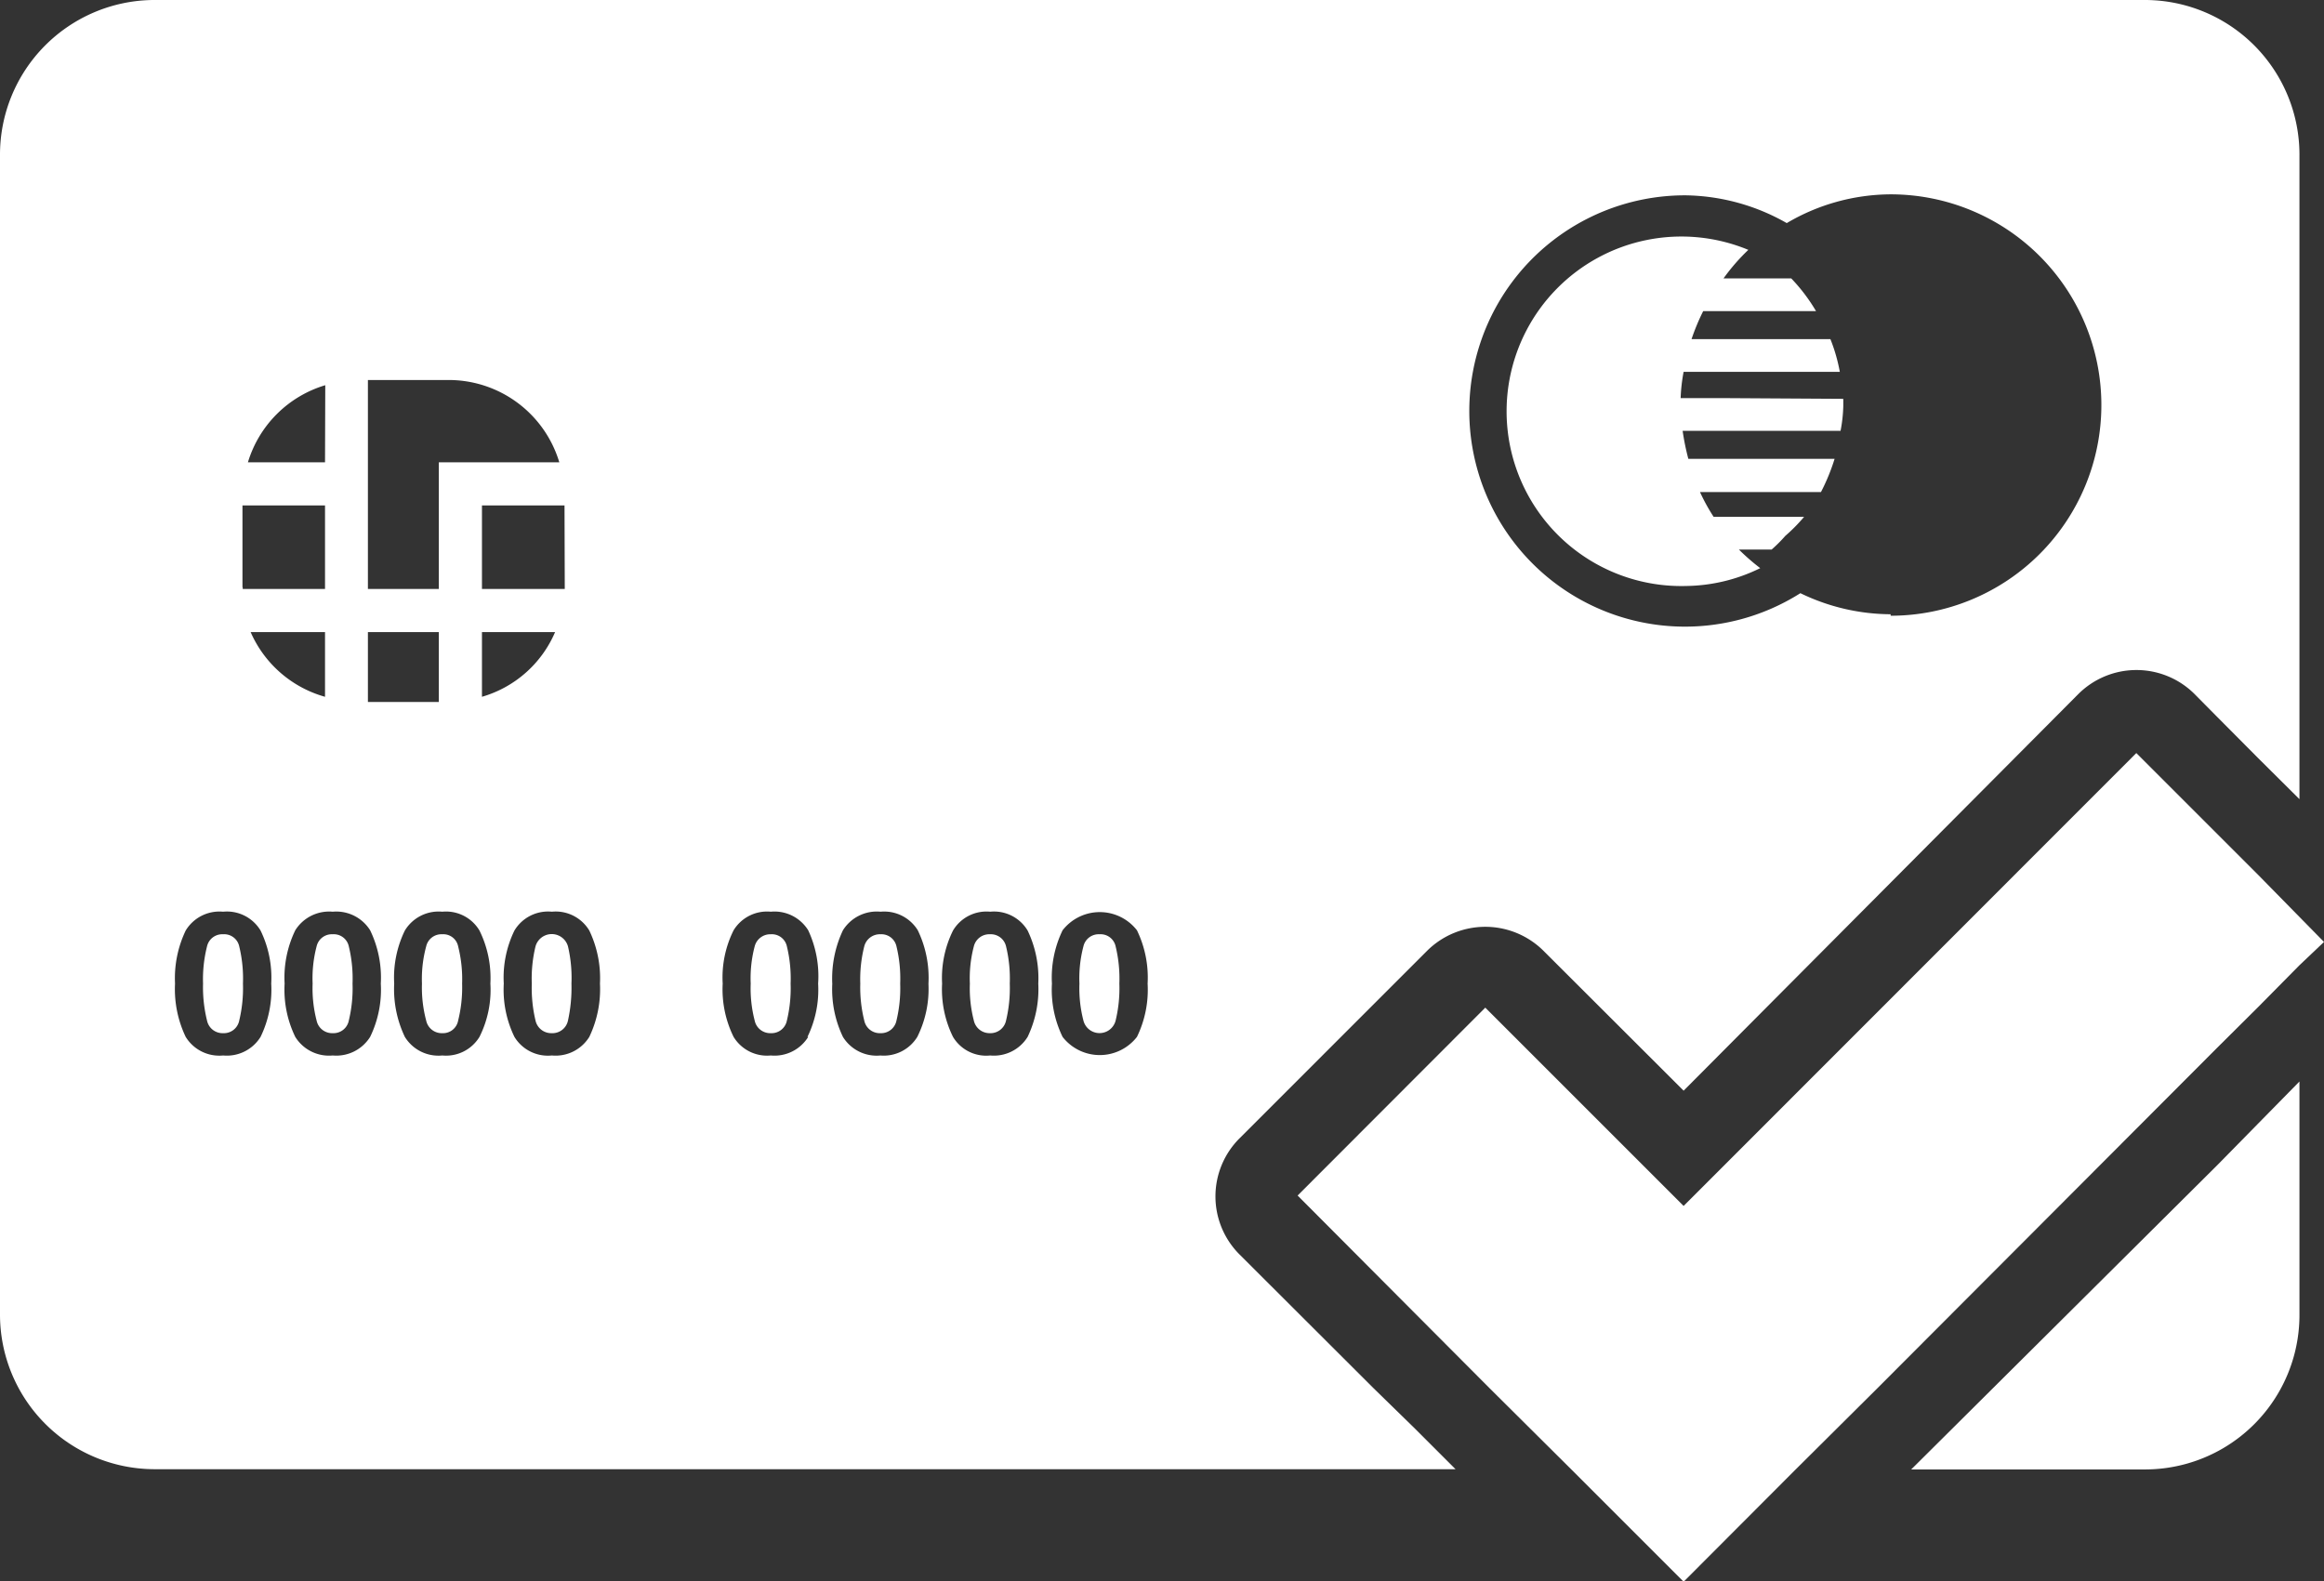 <svg xmlns="http://www.w3.org/2000/svg" viewBox="0 0 93.74 63.79"><rect x="0" y="0" width="93.74" height="63.79" fill="#333333" stroke="none"/><defs><style>.cls-1{fill:#fff;}</style></defs><title>Varlık 1</title><g id="katman_2" data-name="katman 2"><g id="Layer_1" data-name="Layer 1"><path class="cls-1" d="M39.93,41.68a.64.64,0,0,0,.65-.51,5.62,5.62,0,0,0,.15-1.49,5.51,5.51,0,0,0-.15-1.5.63.63,0,0,0-.65-.49.64.64,0,0,0-.65.49,5.06,5.06,0,0,0-.16,1.5,5.21,5.21,0,0,0,.16,1.49.65.65,0,0,0,.65.51Z"/><path class="cls-1" d="M31.09,37.69a.65.65,0,0,0-.65.49,5.06,5.06,0,0,0-.16,1.5,5.17,5.17,0,0,0,.16,1.49.64.64,0,0,0,.65.51.63.63,0,0,0,.65-.51,5.57,5.57,0,0,0,.15-1.49,5.51,5.51,0,0,0-.15-1.5.62.62,0,0,0-.65-.49Z"/><path class="cls-1" d="M44.35,37.69a.63.63,0,0,0-.65.49,5.06,5.06,0,0,0-.16,1.5,5.17,5.17,0,0,0,.16,1.49.67.67,0,0,0,1.3,0,5.57,5.57,0,0,0,.15-1.49,5.51,5.51,0,0,0-.15-1.5.62.62,0,0,0-.65-.49Z"/><path class="cls-1" d="M35.52,37.69a.65.65,0,0,0-.66.49,5.43,5.43,0,0,0-.16,1.5,5.55,5.55,0,0,0,.16,1.49.64.64,0,0,0,.66.51.63.63,0,0,0,.64-.51,5.57,5.57,0,0,0,.15-1.49,5.51,5.51,0,0,0-.15-1.5.62.62,0,0,0-.64-.49Z"/><path class="cls-1" d="M17.84,41.68a.62.62,0,0,0,.64-.51,5.55,5.55,0,0,0,.16-1.49,5.43,5.43,0,0,0-.16-1.5.61.61,0,0,0-.64-.49.63.63,0,0,0-.65.49,5,5,0,0,0-.17,1.5,5.15,5.15,0,0,0,.17,1.49.64.64,0,0,0,.65.51Z"/><path class="cls-1" d="M9,41.68a.63.63,0,0,0,.65-.51,5.62,5.62,0,0,0,.15-1.49,5.51,5.51,0,0,0-.15-1.5A.62.62,0,0,0,9,37.69a.63.63,0,0,0-.65.49,5.43,5.43,0,0,0-.16,1.5,5.6,5.6,0,0,0,.16,1.49.64.64,0,0,0,.65.51Z"/><path class="cls-1" d="M13.42,37.69a.63.63,0,0,0-.65.49,5.06,5.06,0,0,0-.16,1.5,5.17,5.17,0,0,0,.16,1.49.64.64,0,0,0,.65.51.63.63,0,0,0,.65-.51,5.57,5.57,0,0,0,.15-1.49,5.51,5.51,0,0,0-.15-1.5.62.62,0,0,0-.65-.49Z"/><path class="cls-1" d="M22.25,41.68a.64.64,0,0,0,.66-.51,6.18,6.18,0,0,0,.14-1.49,5.59,5.59,0,0,0-.14-1.5.68.68,0,0,0-1.31,0,5.51,5.51,0,0,0-.15,1.5,5.68,5.68,0,0,0,.15,1.49.65.65,0,0,0,.65.51Z"/><path class="cls-1" d="M86.56,0H6.19A6.24,6.24,0,0,0,0,6.27V53a6.24,6.24,0,0,0,6.19,6.27H58.71l-1.65-1.65L55.4,56,50,50.61a3.31,3.31,0,0,1,0-4.69l7.57-7.57a3.33,3.33,0,0,1,4.68,0L67.91,44,83.83,28a3.32,3.32,0,0,1,4.69,0l.92.93,1.65,1.66,1.66,1.65v-26A6.24,6.24,0,0,0,86.56,0ZM45.86,41.83a1.9,1.9,0,0,1-3,0,4.35,4.35,0,0,1-.43-2.15,4.38,4.38,0,0,1,.43-2.15,1.9,1.9,0,0,1,3,0,4.38,4.38,0,0,1,.43,2.15,4.35,4.35,0,0,1-.43,2.15Zm-10.34.75A1.6,1.6,0,0,1,34,41.83a4.45,4.45,0,0,1-.43-2.14A4.56,4.56,0,0,1,34,37.53a1.61,1.61,0,0,1,1.52-.75,1.59,1.59,0,0,1,1.5.75,4.42,4.42,0,0,1,.43,2.16A4.33,4.33,0,0,1,37,41.83a1.59,1.59,0,0,1-1.5.75ZM38,39.68a4.32,4.32,0,0,1,.44-2.14,1.57,1.57,0,0,1,1.5-.76,1.58,1.58,0,0,1,1.51.76,4.45,4.45,0,0,1,.43,2.14,4.46,4.46,0,0,1-.43,2.15,1.6,1.6,0,0,1-1.51.75,1.56,1.56,0,0,1-1.5-.75A4.34,4.34,0,0,1,38,39.68ZM32.6,41.83a1.6,1.6,0,0,1-1.51.75,1.58,1.58,0,0,1-1.5-.75,4.34,4.34,0,0,1-.44-2.15,4.26,4.26,0,0,1,.44-2.15,1.58,1.58,0,0,1,1.5-.75,1.6,1.6,0,0,1,1.51.75A4.38,4.38,0,0,1,33,39.68a4.35,4.35,0,0,1-.43,2.15Zm-17.67,0a1.61,1.61,0,0,1-1.51.75,1.6,1.6,0,0,1-1.51-.75,4.35,4.35,0,0,1-.43-2.15,4.38,4.38,0,0,1,.43-2.15,1.61,1.61,0,0,1,1.51-.75,1.61,1.61,0,0,1,1.51.75,4.38,4.38,0,0,1,.43,2.15,4.35,4.35,0,0,1-.43,2.15ZM9.78,23.69v-3.3h3.33v3.37H9.79s0-.05,0-.07Zm13,0s0,0,0,.07H19.44V20.39h3.33ZM19.44,25.5h2.95a4.6,4.6,0,0,1-2.95,2.61Zm-.87-6.85H17.7v5.11H14.84V15.33h3.29a4.66,4.66,0,0,1,4.43,3.32Zm-5.46,0H10a4.65,4.65,0,0,1,3.12-3.11Zm0,6.85v2.61a4.64,4.64,0,0,1-3-2.61Zm1.73,0H17.7v2.82H14.84Zm3,11.28a1.57,1.57,0,0,1,1.5.76,4.32,4.32,0,0,1,.44,2.14,4.23,4.23,0,0,1-.44,2.15,1.58,1.58,0,0,1-1.5.75,1.59,1.59,0,0,1-1.51-.75,4.46,4.46,0,0,1-.43-2.15,4.33,4.33,0,0,1,.43-2.14,1.59,1.59,0,0,1,1.51-.76ZM9,36.78a1.58,1.58,0,0,1,1.51.76,4.33,4.33,0,0,1,.43,2.14,4.35,4.35,0,0,1-.43,2.15A1.6,1.6,0,0,1,9,42.58a1.59,1.59,0,0,1-1.51-.75,4.46,4.46,0,0,1-.43-2.15,4.45,4.45,0,0,1,.43-2.14A1.59,1.59,0,0,1,9,36.78Zm11.32,2.9a4.33,4.33,0,0,1,.43-2.14,1.58,1.58,0,0,1,1.51-.76,1.58,1.58,0,0,1,1.51.76,4.45,4.45,0,0,1,.43,2.14,4.46,4.46,0,0,1-.43,2.15,1.6,1.6,0,0,1-1.51.75,1.58,1.58,0,0,1-1.51-.75,4.35,4.35,0,0,1-.43-2.15Zm55.94-14.9a8.4,8.4,0,0,1-3.64-.85A8.7,8.7,0,1,1,68,7.88,8.45,8.45,0,0,1,72.07,9a8.31,8.31,0,0,1,4.19-1.16,8.5,8.5,0,1,1,0,17Z"/><path class="cls-1" d="M89.44,47,78.75,57.63l-1.66,1.65h9.47A6.23,6.23,0,0,0,92.75,53V43.63Z"/><path class="cls-1" d="M69.45,16.06H67.79A6.85,6.85,0,0,1,67.91,15h6.3a6.85,6.85,0,0,0-.38-1.32h-5.6a8.67,8.67,0,0,1,.47-1.13h4.55a7.16,7.16,0,0,0-1-1.32H69.52a8.12,8.12,0,0,1,1-1.15A7.05,7.05,0,1,0,68,23.64a6.94,6.94,0,0,0,3-.72,8.71,8.71,0,0,1-.86-.75h1.32a5.71,5.71,0,0,0,.55-.55,6.91,6.91,0,0,0,.76-.77H69.12a7.7,7.7,0,0,1-.55-1h4.88A8.14,8.14,0,0,0,74,18.51H68.1a9.82,9.82,0,0,1-.23-1.13h6.37a5.9,5.9,0,0,0,.11-1c0-.1,0-.19,0-.29Z"/><path class="cls-1" d="M93.74,38,91.1,35.31l-1.66-1.66-3.27-3.27L67.91,48.65l-8-8-7.57,7.58L60.08,56l1.66,1.65,1.66,1.65,4.51,4.51,4.5-4.51,1.66-1.65L75.73,56,89.44,42.26l1.66-1.65,1.65-1.67Z"/></g></g></svg>